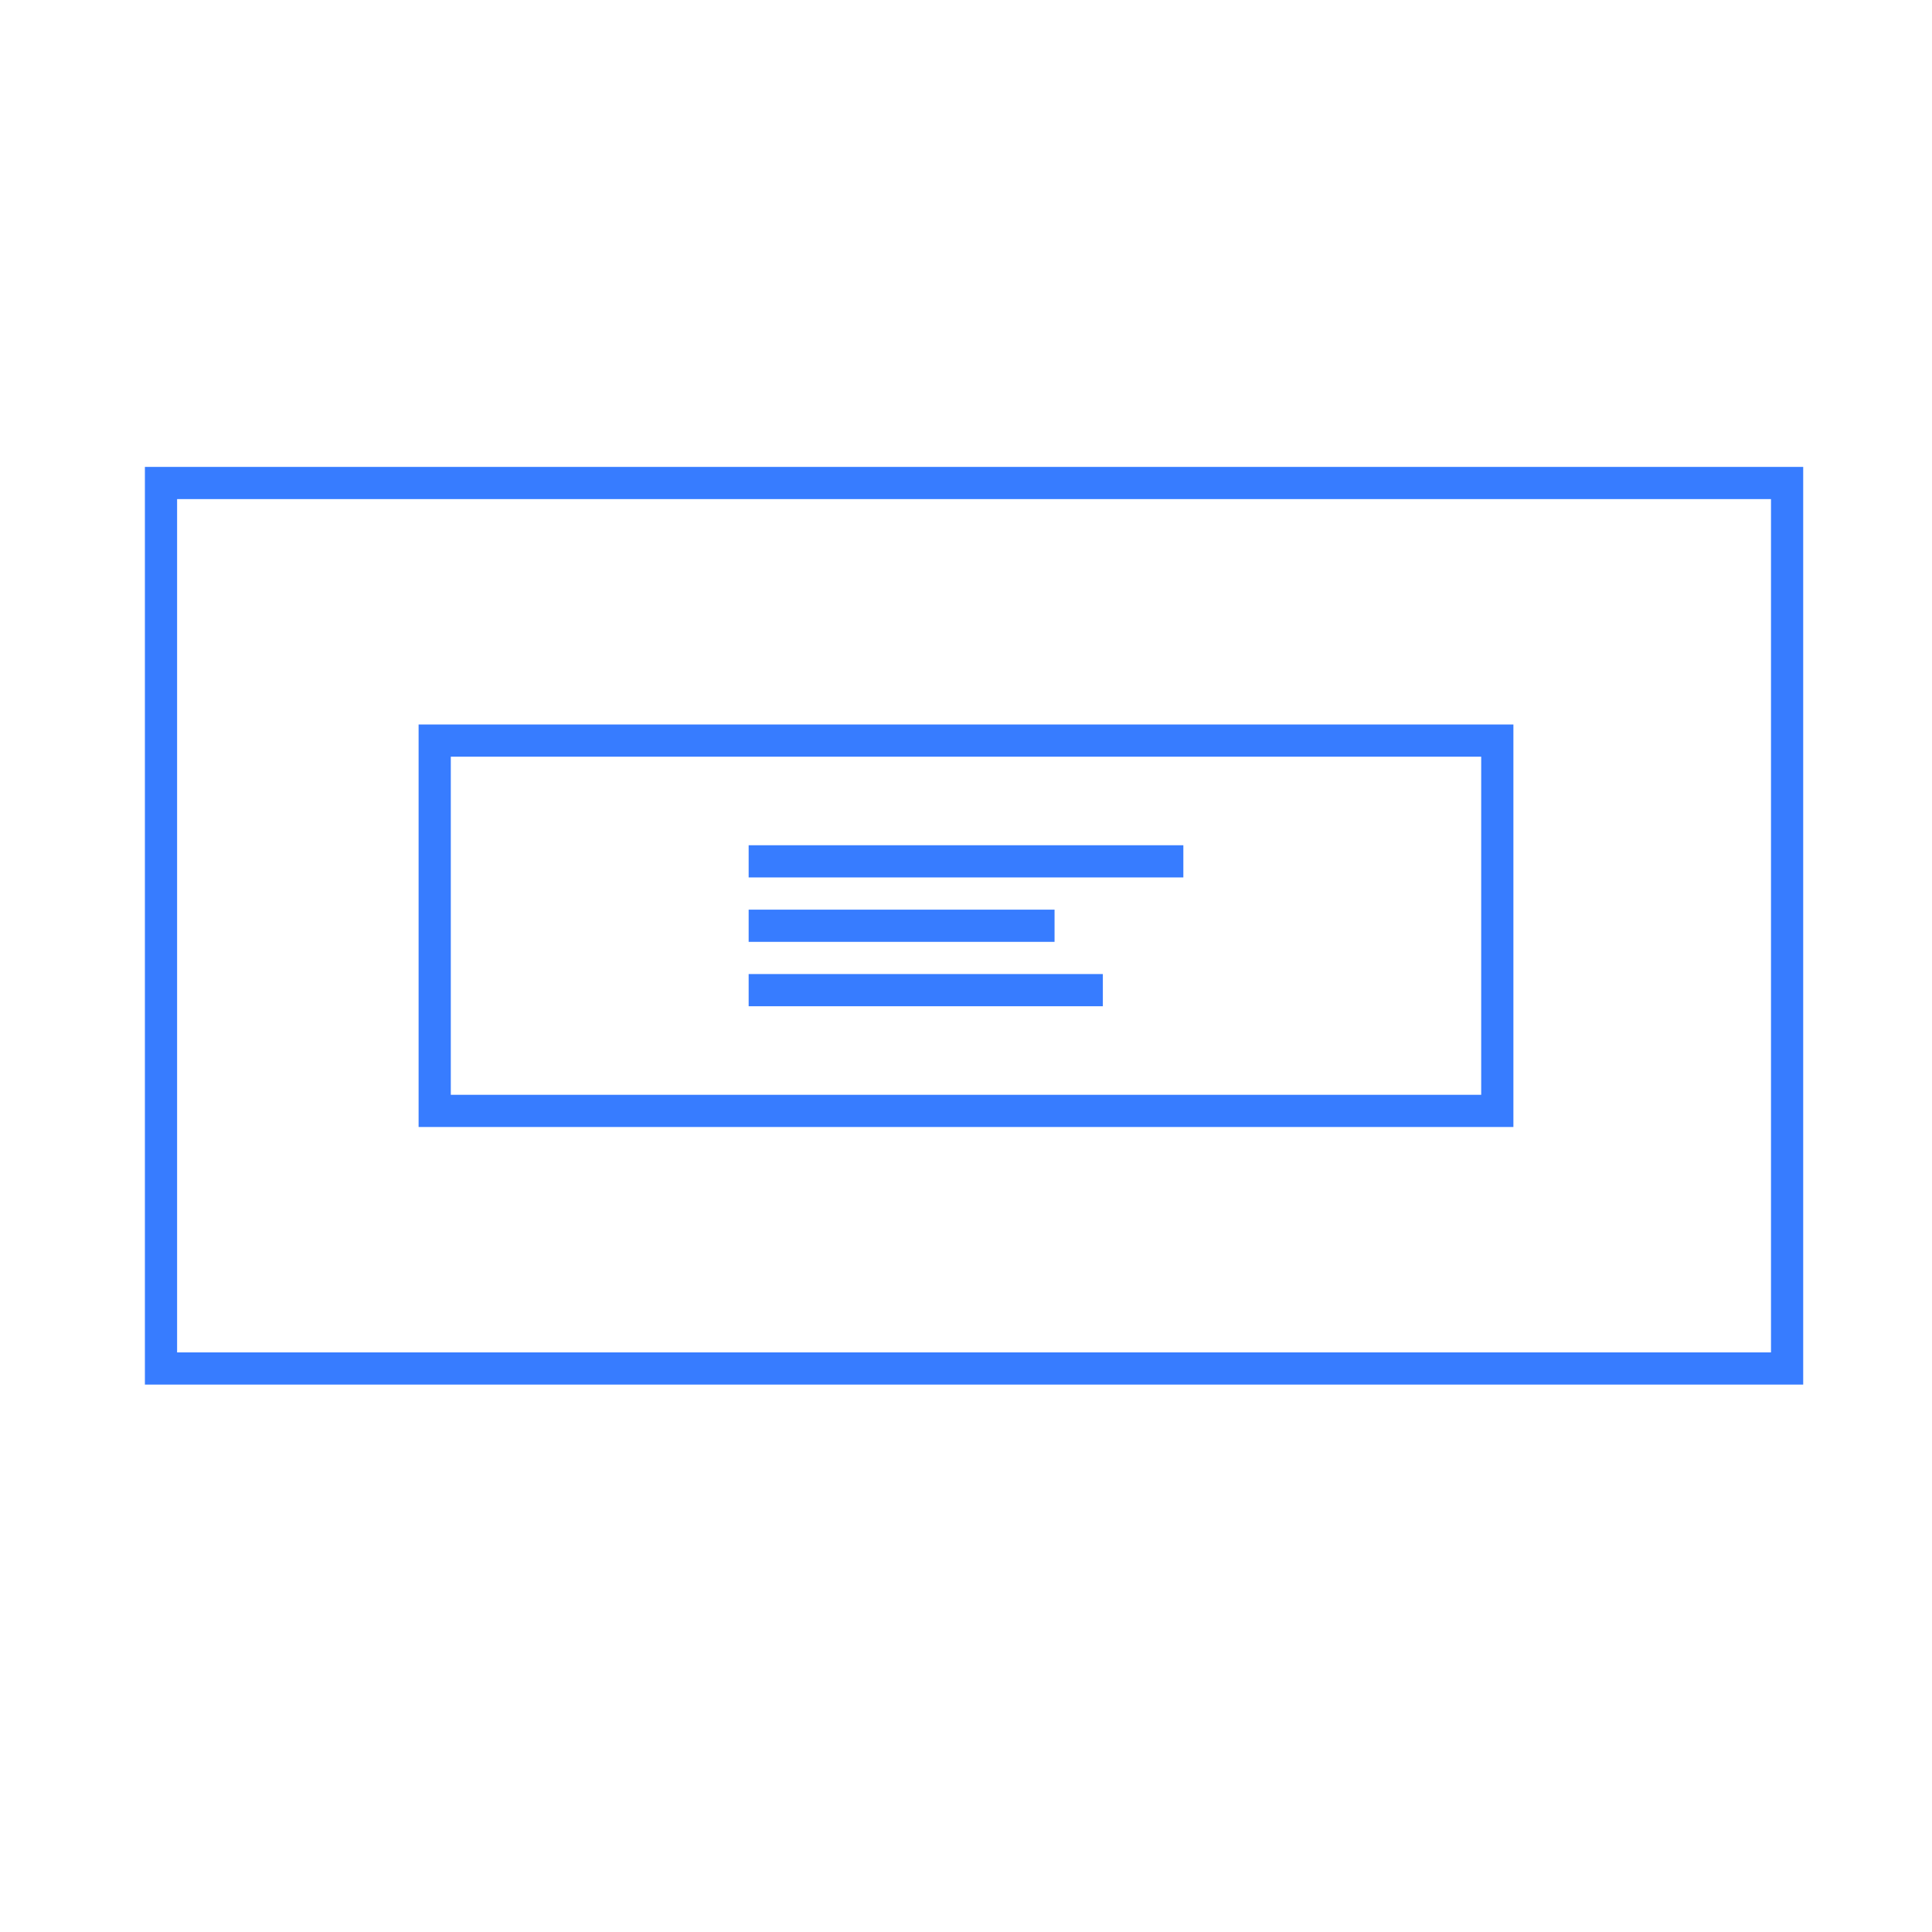 <svg xmlns="http://www.w3.org/2000/svg" width="60" height="60" viewBox="0 0 60 60">
  <g fill="none" fill-rule="evenodd">
    <rect width="50.5" height="27.5" x="5" y="15" stroke="#377CFF"/>
    <path stroke="#377CFF" stroke-linecap="square" d="M23.75,26.75 L36.25,26.75 M23.75,28.75 L32.25,28.75 M23.75,30.75 L33.75,30.75"/>
    <rect width="33" height="11.5" x="13.5" y="23" stroke="#377CFF"/>
  </g>
</svg>
